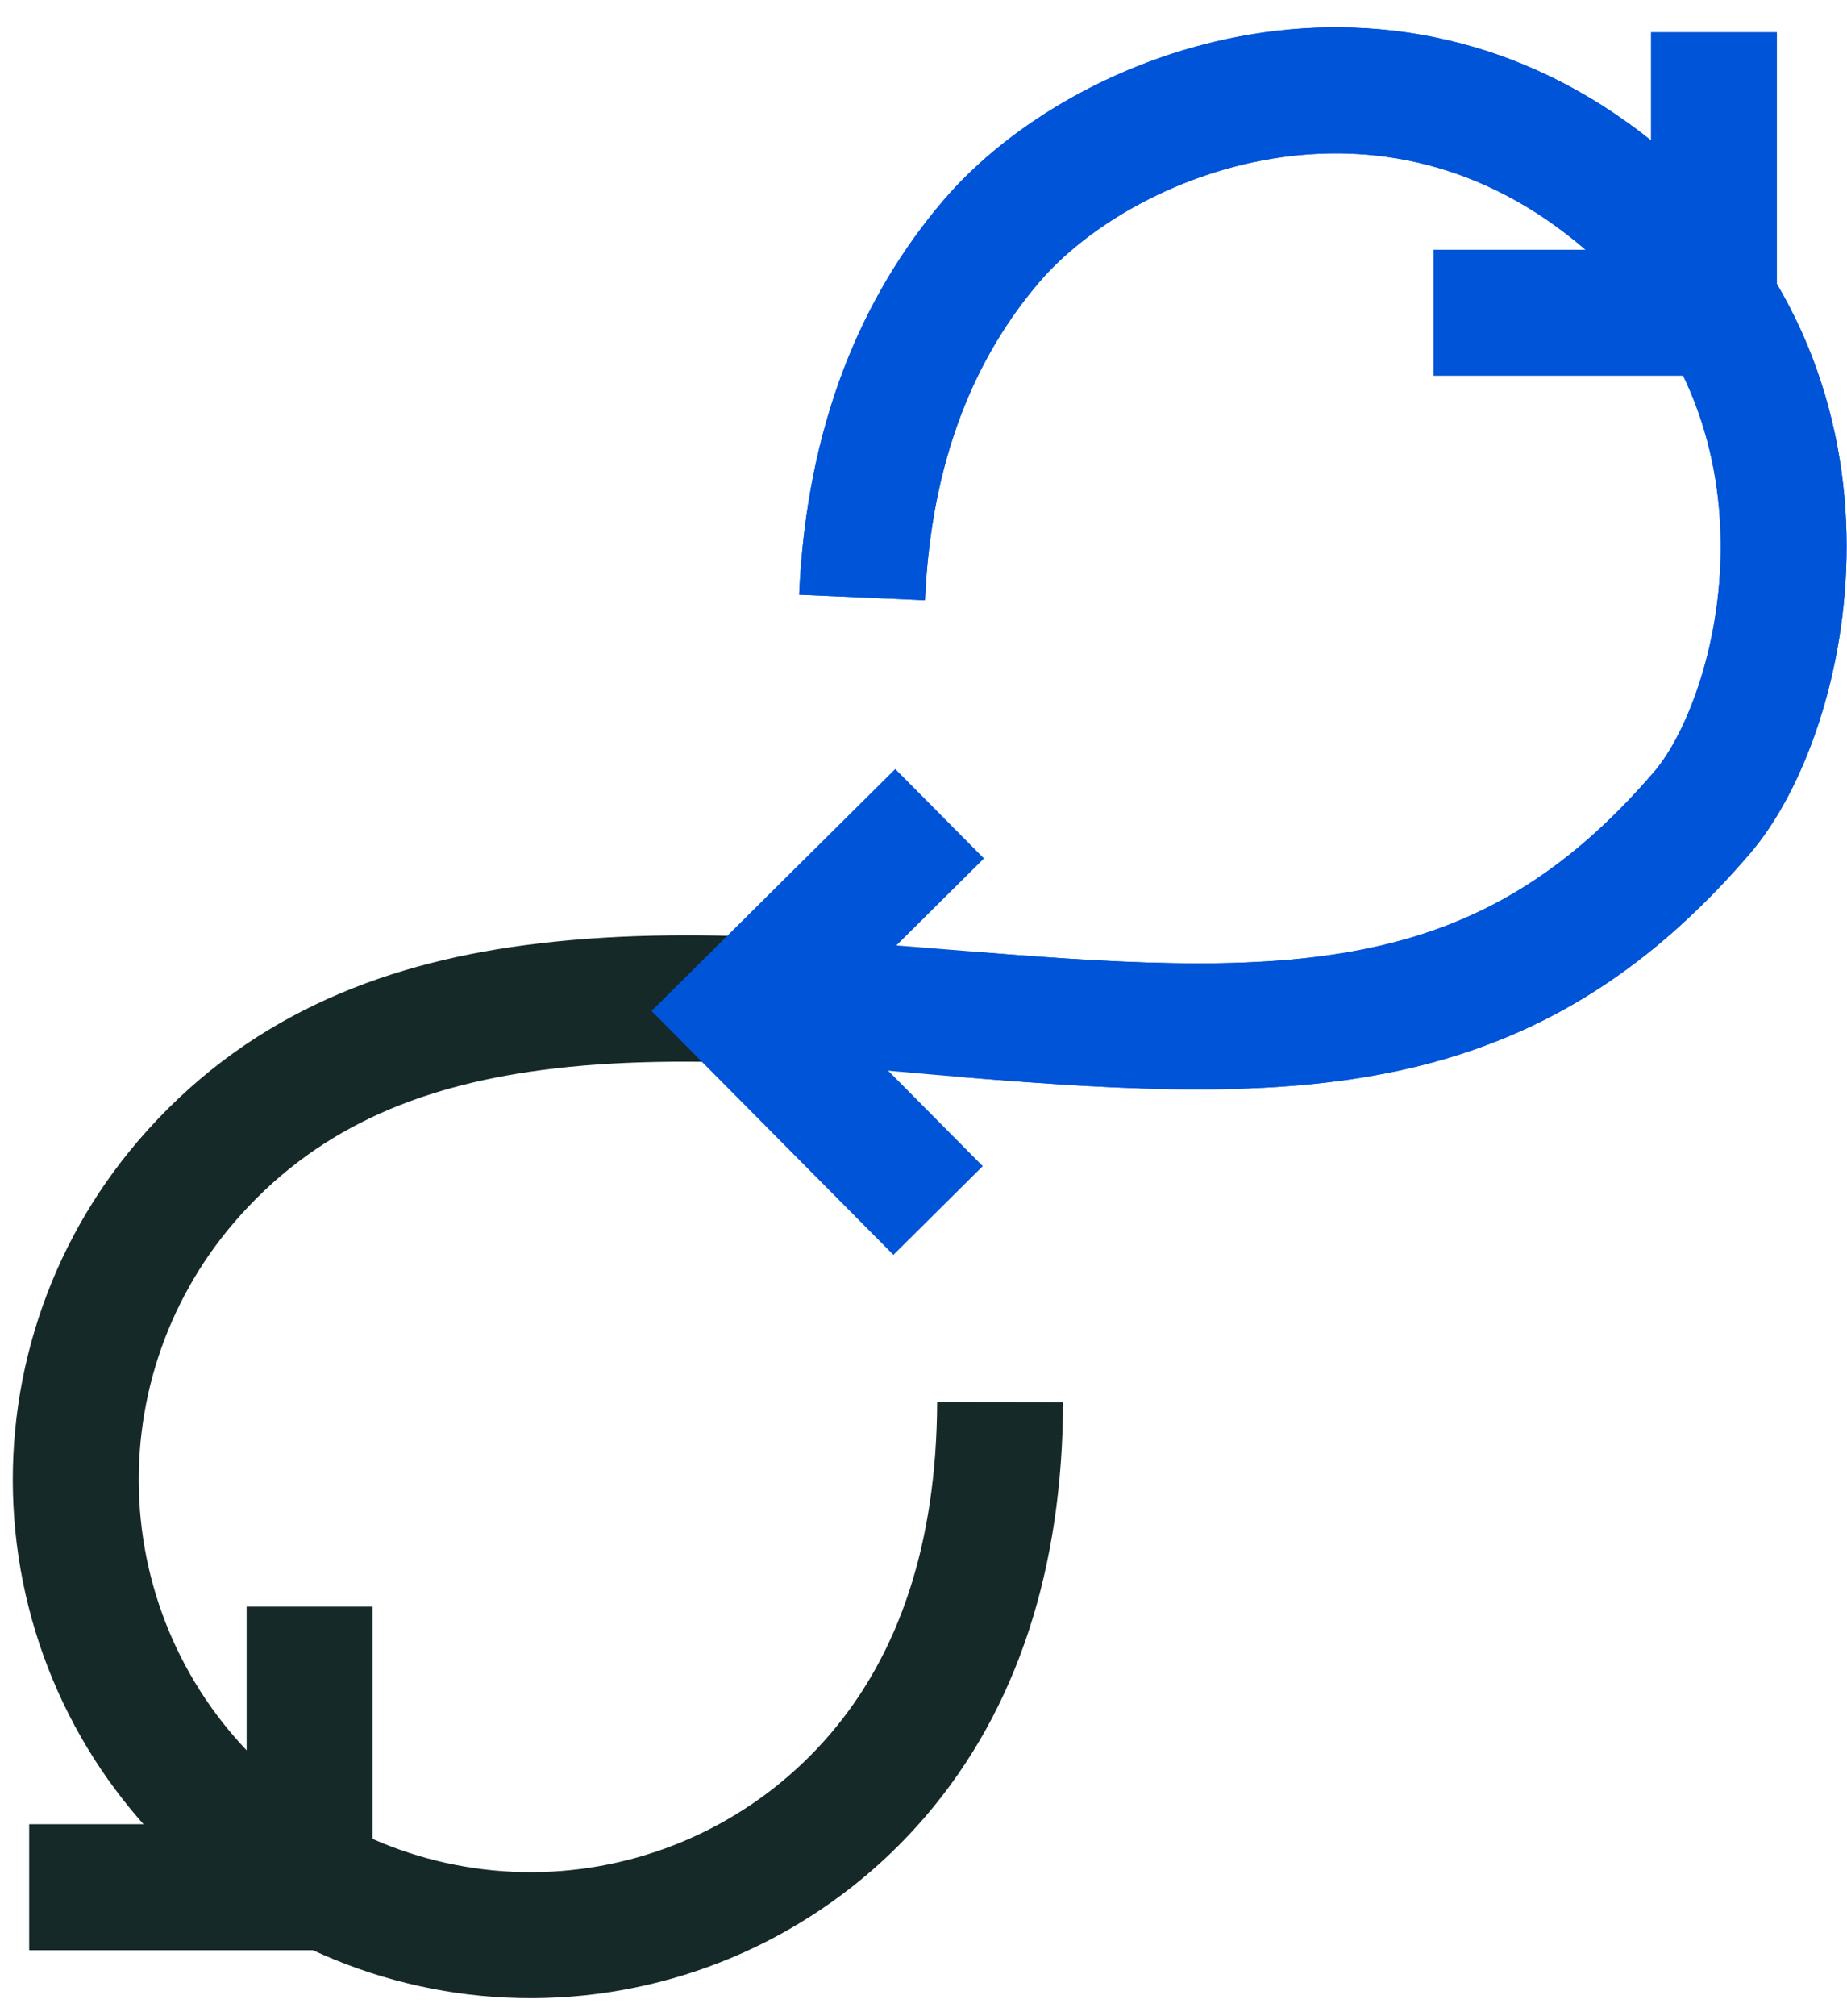 <svg width="44" height="48" viewBox="0 0 44 48" fill="none" xmlns="http://www.w3.org/2000/svg">
<path fill-rule="evenodd" clip-rule="evenodd" d="M5.567 29.115C3.948 31.005 3.144 33.46 3.332 35.937C3.519 38.415 4.683 40.712 6.566 42.326C8.449 43.939 10.898 44.737 13.375 44.542C15.852 44.348 18.154 43.177 19.774 41.287C21.41 39.377 22.313 36.761 22.325 33.374L25.325 33.385C25.311 37.308 24.254 40.668 22.052 43.239C19.916 45.731 16.88 47.277 13.61 47.533C10.339 47.79 7.103 46.737 4.614 44.604C2.125 42.471 0.588 39.435 0.34 36.164C0.092 32.893 1.153 29.656 3.289 27.163C5.805 24.226 9.036 22.962 12.497 22.503C14.528 22.233 16.577 22.227 18.625 22.325C20.188 22.4 23.3 23.414 23.3 23.414L23.056 24.904C23.056 24.904 20.045 25.408 18.625 25.338C16.589 25.238 14.673 25.24 12.892 25.477C9.925 25.87 7.467 26.898 5.567 29.115Z" fill="#162929"/>
<path fill-rule="evenodd" clip-rule="evenodd" d="M8.875 46.429H0.695V43.429H5.875V38.25H8.875V46.429Z" fill="#162929"/>
<path fill-rule="evenodd" clip-rule="evenodd" d="M23.3 22.664C27.181 22.981 30.153 23.107 32.703 22.554C35.163 22.021 37.292 20.841 39.414 18.364C40.128 17.53 40.995 15.466 40.991 12.998C40.988 10.608 40.168 7.999 37.751 5.928C35.315 3.841 32.662 3.39 30.31 3.776C27.902 4.171 25.852 5.439 24.765 6.709C23.259 8.466 22.184 10.896 22.035 14.29L19.038 14.158C19.214 10.151 20.509 7.065 22.486 4.757C24.054 2.927 26.749 1.32 29.825 0.815C32.957 0.302 36.527 0.928 39.703 3.65C42.897 6.387 43.987 9.891 43.991 12.994C43.995 16.018 42.968 18.826 41.692 20.316C39.167 23.263 36.472 24.808 33.338 25.486C30.294 26.145 26.902 25.968 23.056 25.654C21.868 25.556 20.74 25.454 19.673 25.349C15.825 24.375 19.673 23.25 23.3 22.664Z" fill="#0054D7"/>
<path fill-rule="evenodd" clip-rule="evenodd" d="M19.038 14.158C19.214 10.151 20.509 7.065 22.486 4.757C24.054 2.927 26.749 1.32 29.825 0.815C32.957 0.302 36.527 0.928 39.703 3.65C42.897 6.387 43.987 9.891 43.991 12.994C43.995 16.018 42.968 18.826 41.692 20.316C39.167 23.263 36.472 24.808 33.338 25.486C30.294 26.145 26.902 25.968 23.056 25.654C20.388 25.435 15.708 22.129 20.125 22.42C21.177 22.49 22.239 22.577 23.295 22.663L23.3 22.664C27.181 22.981 30.153 23.107 32.703 22.554C35.163 22.021 37.292 20.841 39.414 18.364C40.128 17.53 40.995 15.466 40.991 12.998C40.988 10.608 40.168 7.999 37.751 5.928C35.315 3.841 32.662 3.39 30.31 3.776C27.902 4.171 25.852 5.439 24.765 6.709C23.259 8.466 22.184 10.896 22.035 14.29L19.038 14.158Z" fill="#0054D7"/>
<path fill-rule="evenodd" clip-rule="evenodd" d="M15.521 24.069L21.327 18.308L23.441 20.437L19.764 24.085L23.412 27.762L21.283 29.875L15.521 24.069Z" fill="#0054D7"/>
<path fill-rule="evenodd" clip-rule="evenodd" d="M42.33 8.946H34.15V5.946H39.33V0.766H42.33V8.946Z" fill="#0054D7"/>
</svg>

